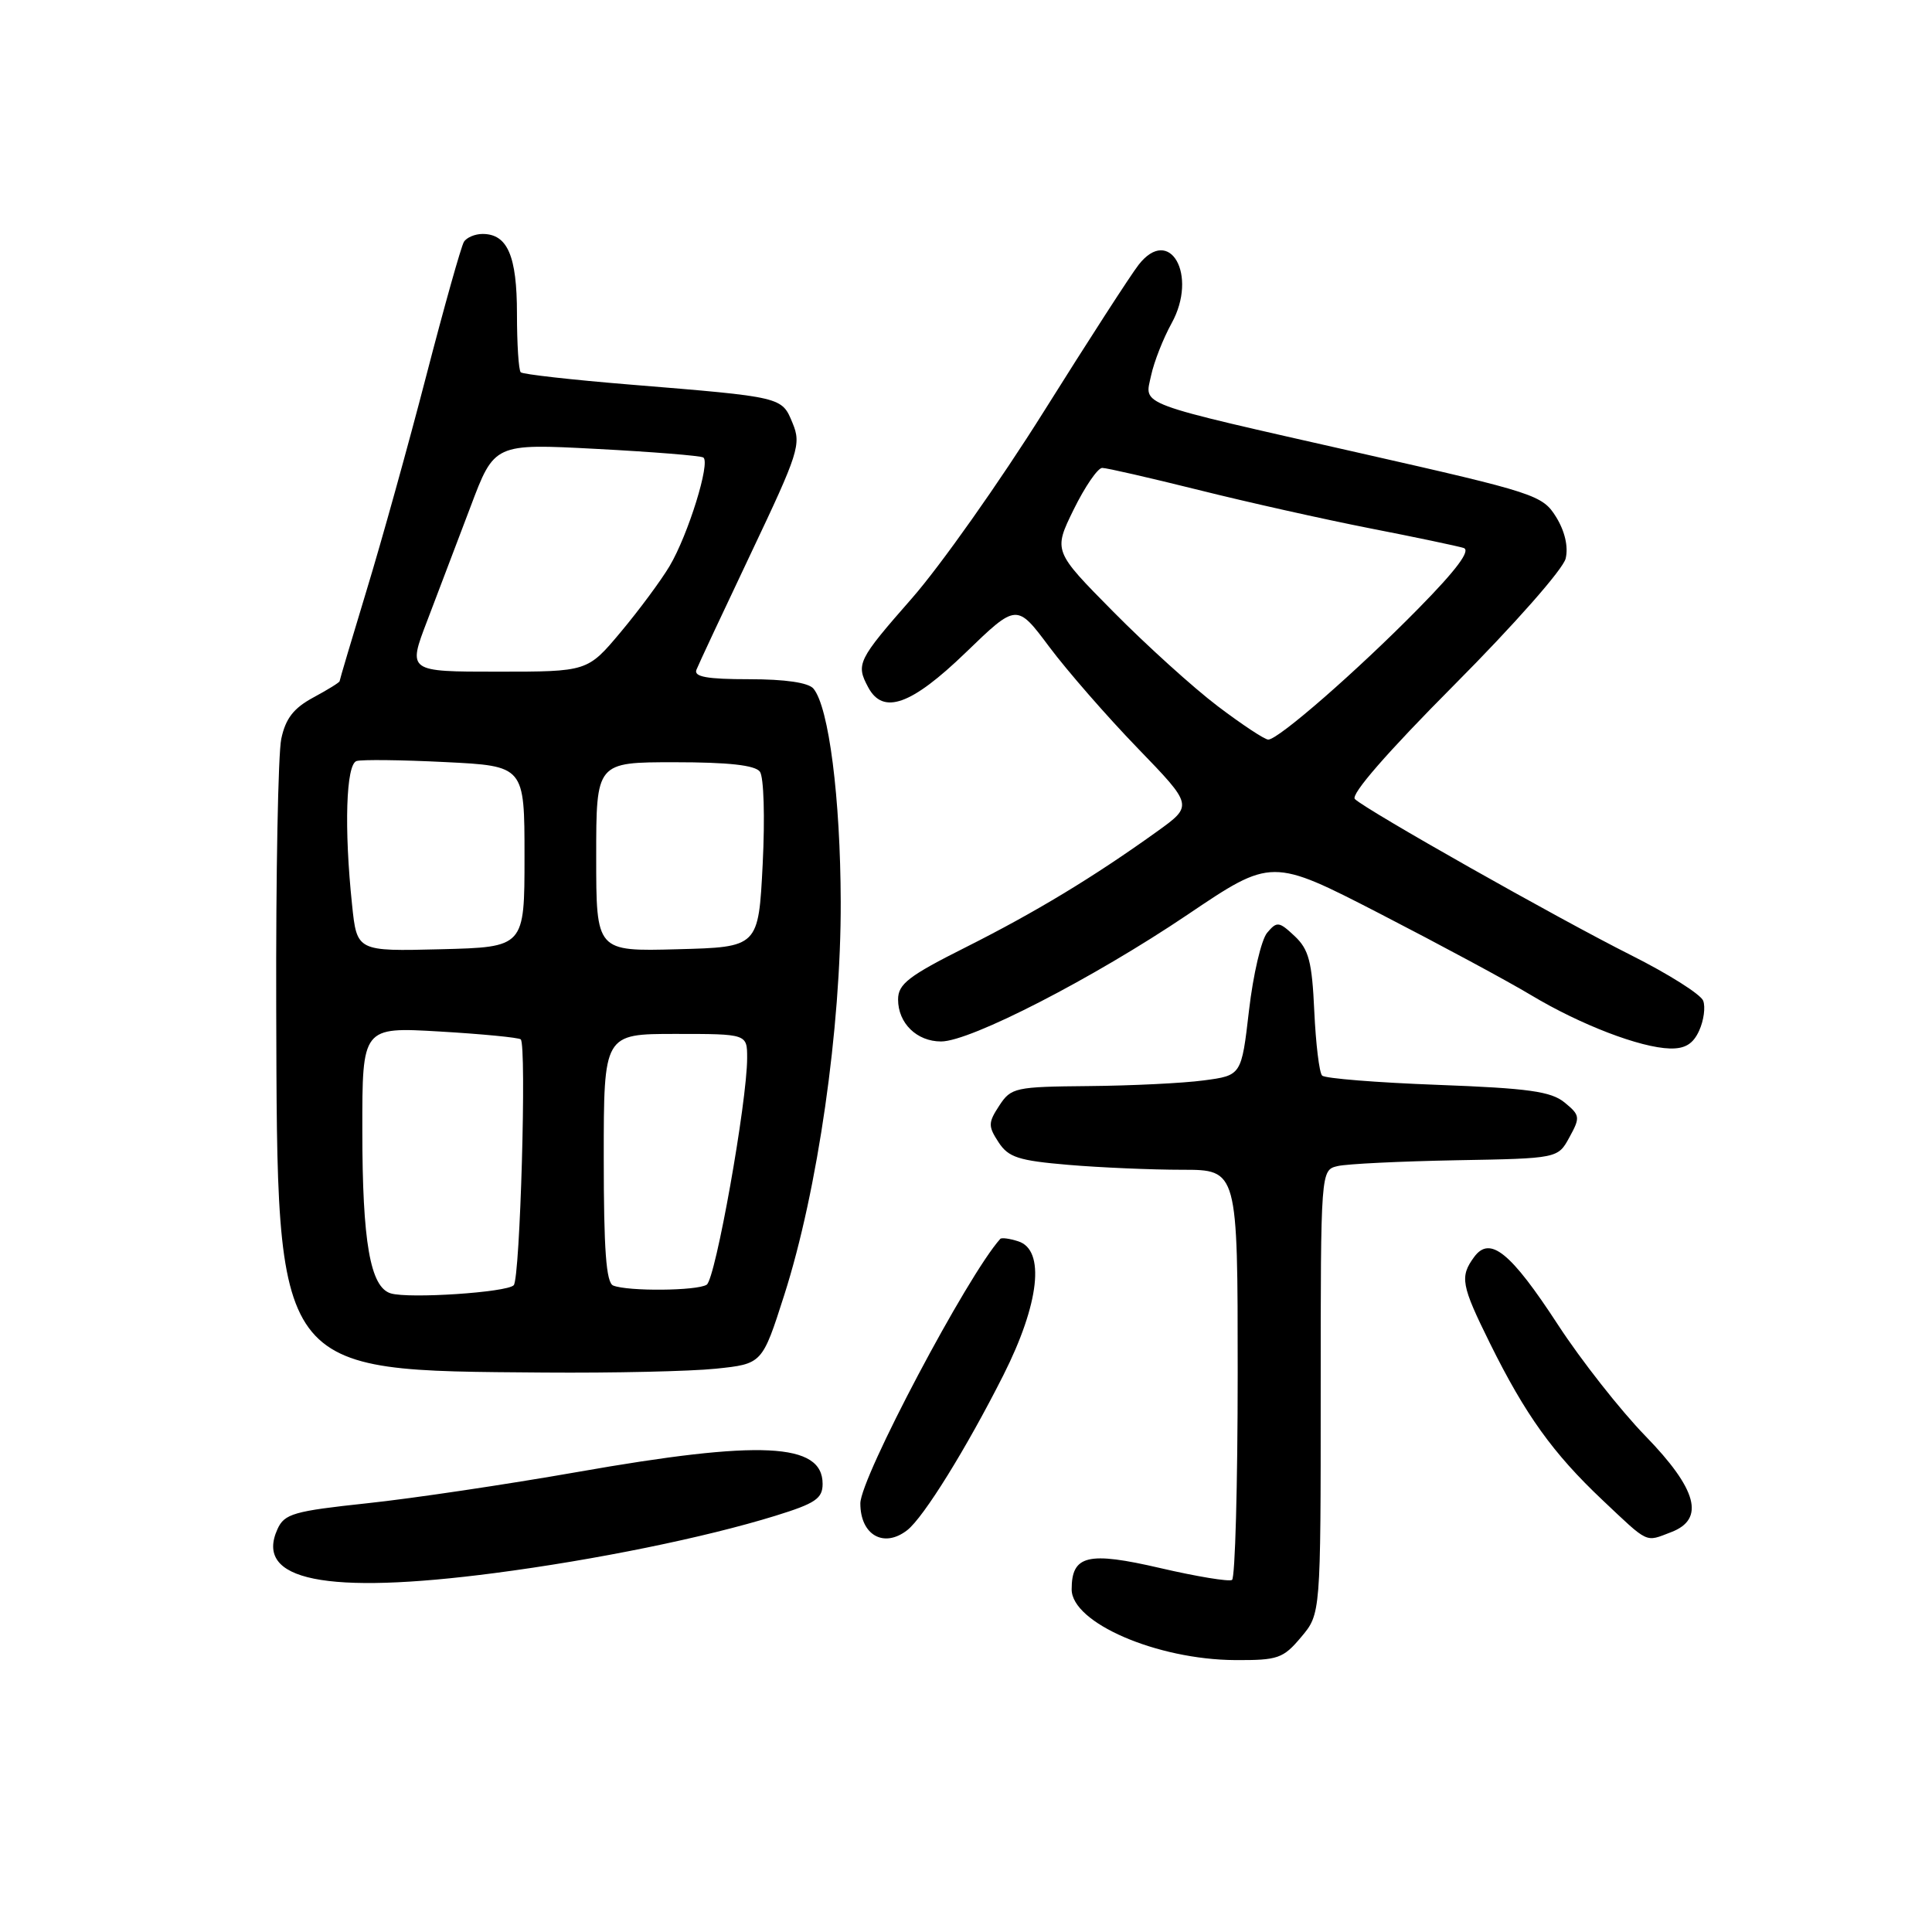<?xml version="1.0" encoding="UTF-8" standalone="no"?>
<!DOCTYPE svg PUBLIC "-//W3C//DTD SVG 1.1//EN" "http://www.w3.org/Graphics/SVG/1.1/DTD/svg11.dtd" >
<svg xmlns="http://www.w3.org/2000/svg" xmlns:xlink="http://www.w3.org/1999/xlink" version="1.1" viewBox="0 0 256 256">
 <g >
 <path fill="currentColor"
d=" M 172.41 216.92 C 175.00 213.85 175.00 213.85 175.00 184.44 C 175.00 155.04 175.00 155.04 177.25 154.51 C 178.49 154.22 185.56 153.88 192.96 153.74 C 206.43 153.50 206.43 153.50 207.96 150.69 C 209.41 148.05 209.37 147.77 207.32 146.09 C 205.53 144.62 202.55 144.20 190.51 143.75 C 182.46 143.45 175.56 142.90 175.19 142.52 C 174.81 142.15 174.35 138.31 174.15 134.00 C 173.85 127.43 173.43 125.81 171.55 124.04 C 169.47 122.09 169.20 122.06 167.90 123.60 C 167.13 124.52 166.05 129.14 165.50 133.88 C 164.50 142.50 164.50 142.50 159.50 143.16 C 156.75 143.53 149.90 143.86 144.27 143.91 C 134.51 144.00 133.97 144.11 132.41 146.50 C 130.93 148.76 130.92 149.22 132.31 151.35 C 133.62 153.36 134.96 153.79 141.57 154.35 C 145.82 154.71 152.61 155.00 156.65 155.00 C 164.00 155.00 164.00 155.00 164.00 181.94 C 164.00 196.76 163.66 209.09 163.25 209.35 C 162.84 209.60 158.56 208.90 153.75 207.78 C 144.14 205.55 142.00 206.06 142.00 210.60 C 142.00 215.03 153.29 219.91 163.66 219.97 C 169.33 220.00 170.03 219.76 172.41 216.92 Z  M 65.54 208.44 C 78.93 206.69 93.35 203.75 102.74 200.85 C 108.04 199.21 109.00 198.57 109.00 196.62 C 109.00 191.17 100.80 190.77 76.50 195.05 C 67.15 196.69 54.62 198.56 48.65 199.19 C 38.92 200.23 37.69 200.58 36.77 202.61 C 33.66 209.44 43.16 211.36 65.54 208.44 Z  M 120.22 202.75 C 122.40 201.04 128.06 191.91 132.95 182.22 C 137.74 172.73 138.53 165.62 134.92 164.48 C 133.78 164.11 132.71 163.97 132.54 164.16 C 128.21 168.96 114.00 195.82 114.00 199.21 C 114.00 203.40 117.11 205.18 120.22 202.75 Z  M 221.43 203.02 C 225.96 201.30 224.90 197.34 218.00 190.25 C 214.71 186.86 209.50 180.24 206.44 175.54 C 200.16 165.91 197.43 163.70 195.33 166.56 C 193.41 169.18 193.61 170.28 197.43 178.00 C 202.11 187.46 205.77 192.56 212.32 198.75 C 218.54 204.62 217.96 204.35 221.43 203.02 Z  M 94.85 181.36 C 101.00 180.72 101.00 180.72 103.92 171.59 C 108.35 157.75 111.45 136.20 111.40 119.50 C 111.36 105.73 109.83 93.71 107.79 91.25 C 107.13 90.45 104.04 90.00 99.27 90.00 C 93.69 90.00 91.91 89.68 92.28 88.75 C 92.55 88.06 95.81 81.10 99.52 73.28 C 105.83 59.99 106.19 58.87 105.02 56.06 C 103.58 52.57 103.77 52.62 83.50 50.96 C 75.80 50.33 69.28 49.60 69.00 49.33 C 68.72 49.05 68.50 45.56 68.50 41.57 C 68.50 33.91 67.25 31.00 63.94 31.00 C 62.94 31.00 61.82 31.47 61.47 32.05 C 61.11 32.63 58.86 40.62 56.48 49.80 C 54.10 58.99 50.54 71.78 48.57 78.24 C 46.61 84.70 45.00 90.11 45.00 90.26 C 45.00 90.42 43.43 91.39 41.52 92.42 C 38.91 93.83 37.84 95.20 37.27 97.90 C 36.85 99.88 36.55 115.90 36.60 133.50 C 36.76 182.48 36.10 181.58 72.10 181.87 C 81.24 181.94 91.47 181.71 94.85 181.36 Z  M 225.15 136.56 C 225.76 135.22 226.00 133.44 225.68 132.60 C 225.35 131.75 221.05 129.04 216.11 126.56 C 206.41 121.69 181.11 107.39 179.53 105.88 C 178.92 105.30 183.82 99.68 192.72 90.73 C 200.66 82.75 207.14 75.40 207.46 74.00 C 207.83 72.44 207.35 70.38 206.19 68.50 C 204.39 65.61 203.46 65.30 180.41 60.08 C 150.05 53.20 151.67 53.80 152.53 49.74 C 152.91 47.96 154.13 44.85 155.24 42.84 C 158.77 36.46 155.00 29.79 150.87 35.09 C 149.83 36.42 144.19 45.15 138.33 54.50 C 132.47 63.85 124.59 75.00 120.83 79.28 C 113.64 87.48 113.39 87.99 115.04 91.07 C 117.01 94.76 120.74 93.44 127.96 86.47 C 134.72 79.94 134.72 79.94 139.04 85.72 C 141.42 88.90 146.68 94.93 150.73 99.12 C 158.10 106.74 158.10 106.74 153.30 110.19 C 144.84 116.26 137.19 120.88 127.98 125.51 C 120.39 129.32 119.00 130.39 119.00 132.44 C 119.00 135.58 121.48 138.00 124.70 138.00 C 128.58 138.00 144.85 129.63 157.34 121.21 C 168.50 113.68 168.50 113.68 182.89 121.09 C 190.80 125.17 199.80 130.01 202.89 131.87 C 209.43 135.79 217.33 138.82 221.27 138.93 C 223.28 138.98 224.35 138.33 225.15 136.56 Z  M 51.78 171.38 C 49.06 170.57 48.01 164.57 48.01 149.79 C 48.00 136.08 48.00 136.08 58.25 136.68 C 63.89 137.01 68.72 137.48 69.00 137.72 C 69.80 138.44 68.92 169.42 68.07 170.30 C 67.16 171.25 54.22 172.11 51.78 171.38 Z  M 81.25 170.34 C 80.32 169.96 80.00 165.61 80.00 153.42 C 80.00 137.00 80.00 137.00 89.50 137.00 C 99.00 137.00 99.00 137.00 99.00 140.19 C 99.00 145.98 94.81 169.49 93.64 170.23 C 92.37 171.05 83.21 171.13 81.25 170.34 Z  M 46.65 119.88 C 45.58 109.71 45.85 101.26 47.25 100.84 C 47.94 100.63 53.22 100.69 59.00 100.98 C 69.50 101.50 69.50 101.50 69.50 113.50 C 69.50 125.50 69.50 125.50 58.40 125.78 C 47.29 126.06 47.29 126.06 46.65 119.88 Z  M 79.00 113.53 C 79.00 101.00 79.00 101.00 89.38 101.00 C 96.52 101.00 100.05 101.39 100.69 102.25 C 101.21 102.96 101.37 108.30 101.06 114.50 C 100.50 125.50 100.50 125.50 89.75 125.78 C 79.00 126.07 79.00 126.07 79.00 113.53 Z  M 56.61 82.25 C 58.03 78.54 60.61 71.74 62.35 67.14 C 65.50 58.77 65.50 58.77 79.00 59.48 C 86.42 59.87 92.81 60.38 93.19 60.62 C 94.17 61.23 91.19 70.85 88.73 75.00 C 87.59 76.92 84.67 80.86 82.25 83.75 C 77.85 89.00 77.85 89.00 65.93 89.00 C 54.02 89.00 54.02 89.00 56.61 82.25 Z  M 161.35 93.57 C 158.13 91.13 151.92 85.51 147.54 81.08 C 139.57 73.02 139.57 73.02 142.27 67.51 C 143.76 64.48 145.46 62.00 146.05 62.00 C 146.64 62.00 152.38 63.32 158.81 64.92 C 165.24 66.53 175.45 68.81 181.50 70.00 C 187.55 71.18 193.15 72.36 193.94 72.61 C 194.91 72.93 193.00 75.50 187.94 80.64 C 179.82 88.90 169.39 98.00 168.05 98.00 C 167.58 98.00 164.57 96.01 161.35 93.57 Z "/>
</g>
</svg>